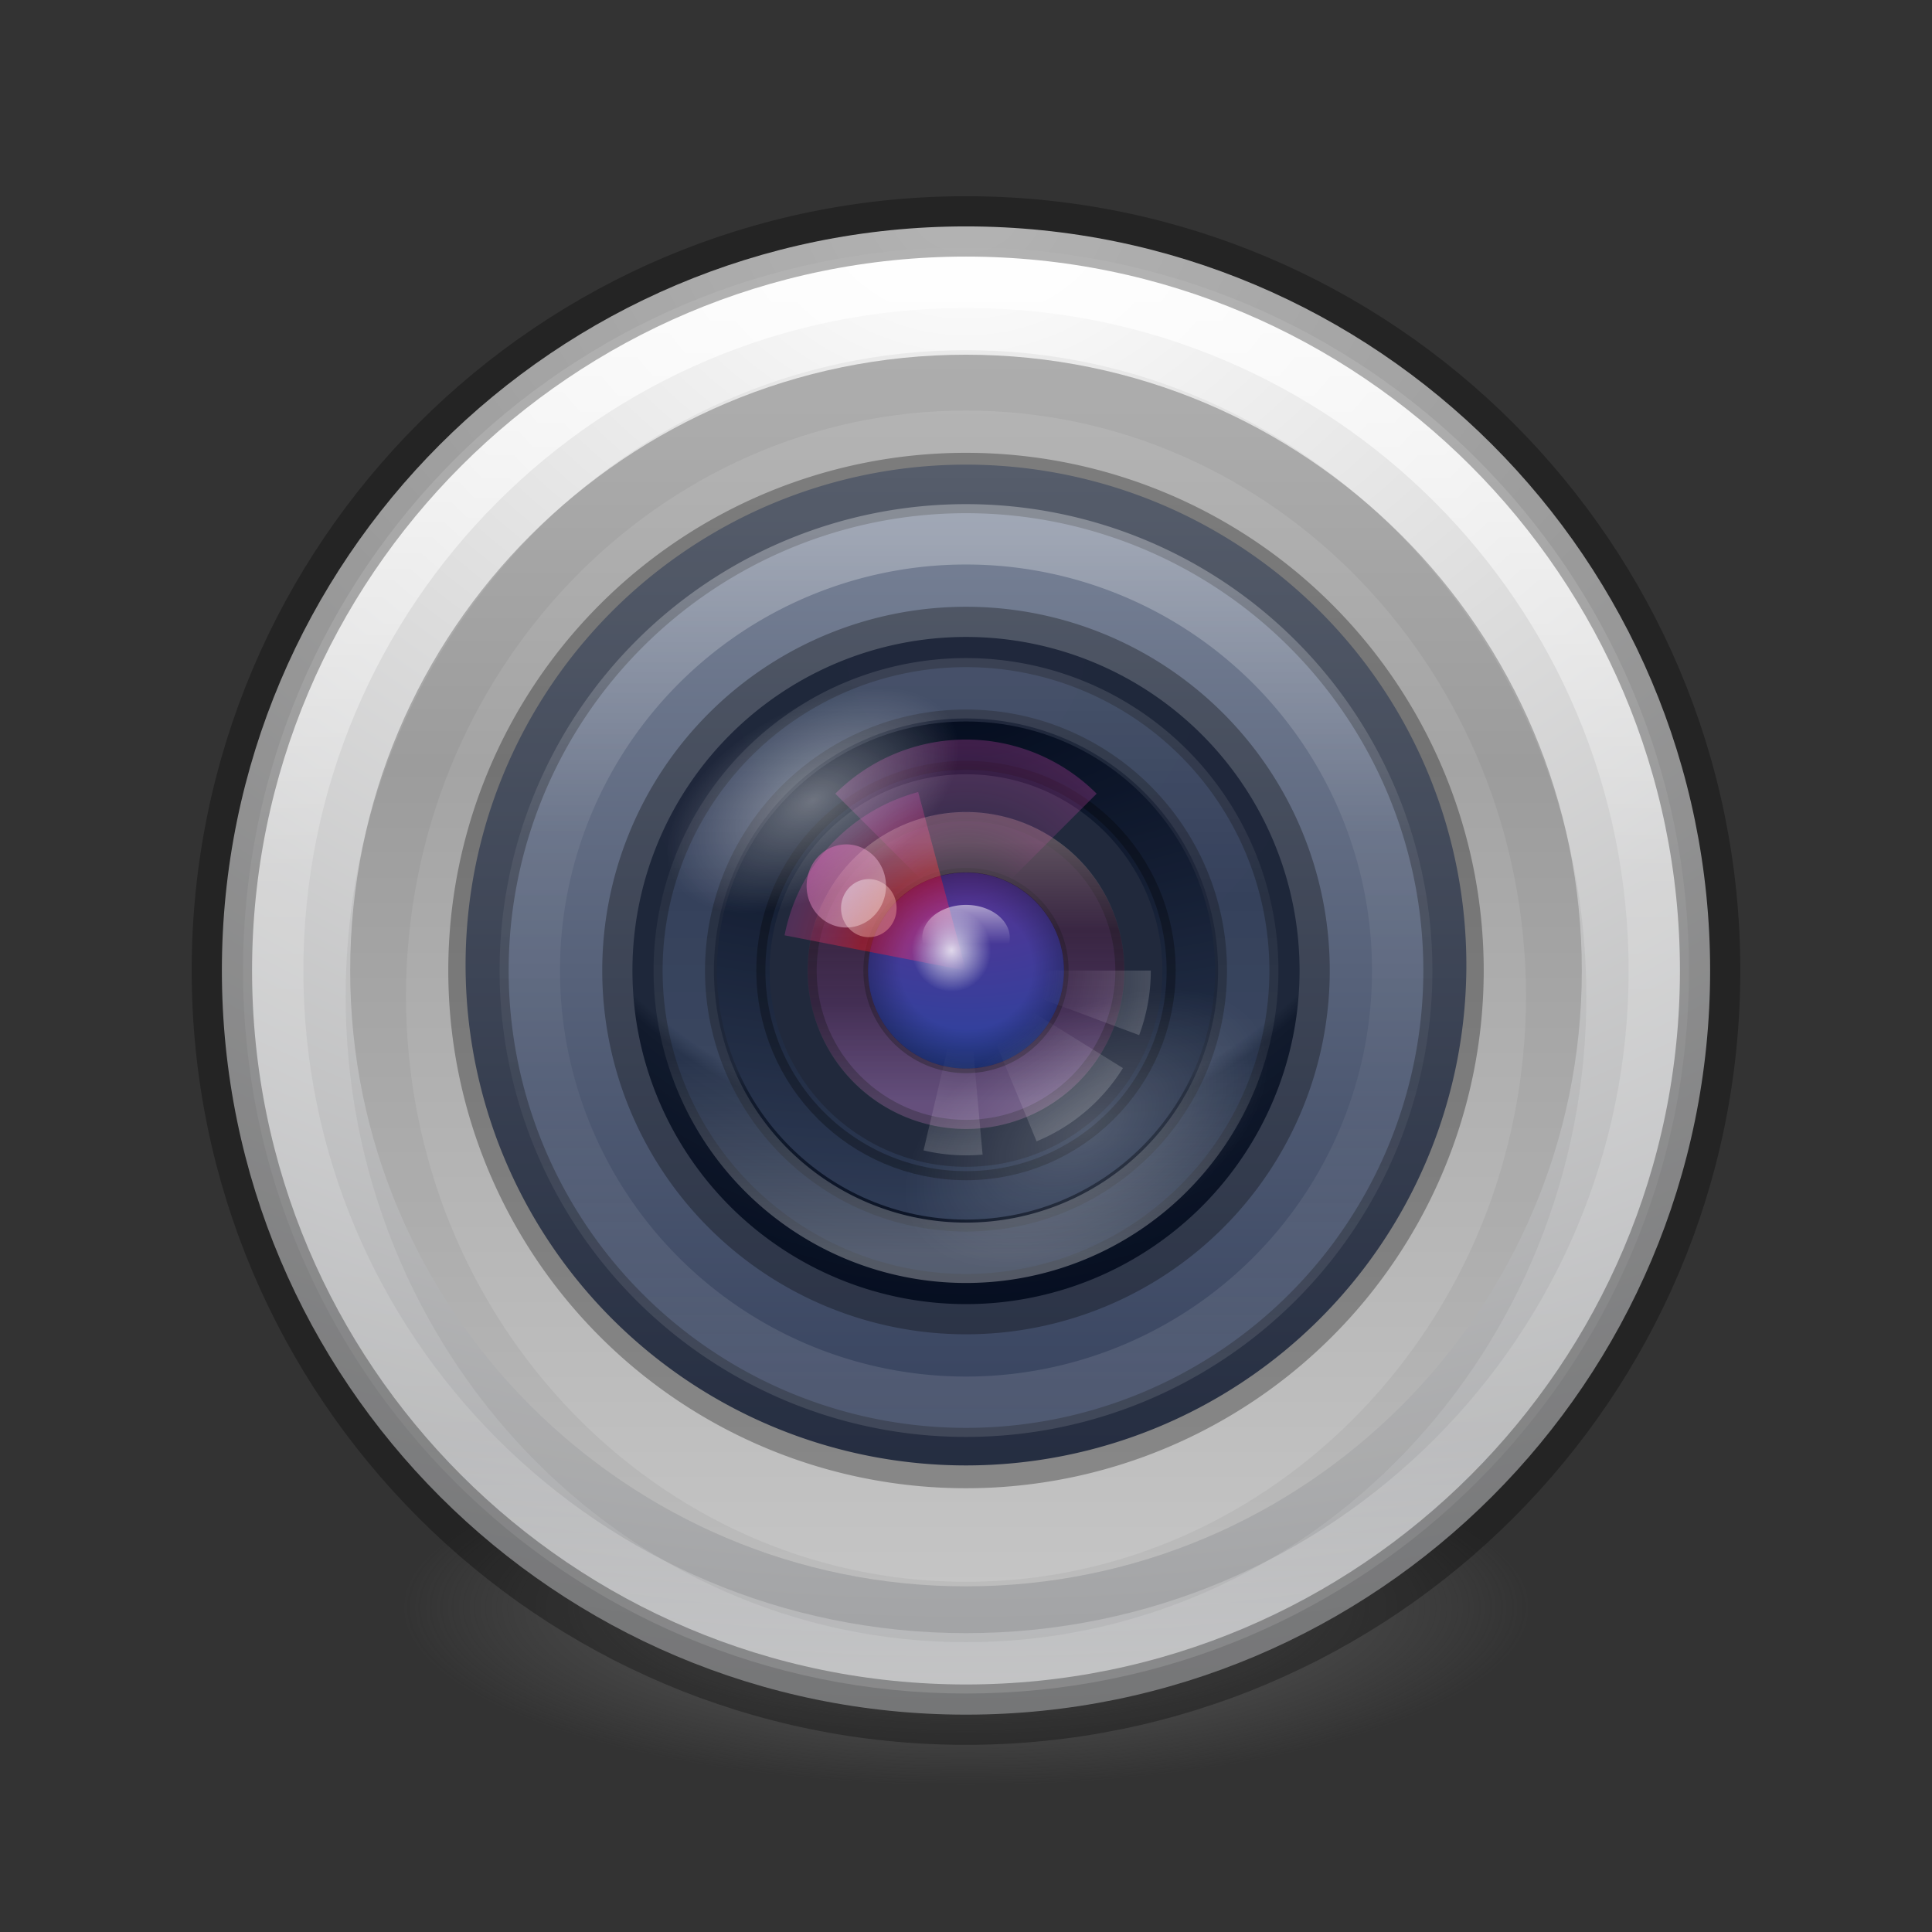 <?xml version="1.0" encoding="UTF-8" standalone="no"?>
<svg
   xmlns:dc="http://purl.org/dc/elements/1.1/"
   xmlns:cc="http://creativecommons.org/ns#"
   xmlns:rdf="http://www.w3.org/1999/02/22-rdf-syntax-ns#"
   xmlns:svg="http://www.w3.org/2000/svg"
   xmlns="http://www.w3.org/2000/svg"
   xmlns:xlink="http://www.w3.org/1999/xlink"
   xmlns:sodipodi="http://sodipodi.sourceforge.net/DTD/sodipodi-0.dtd"
   xmlns:inkscape="http://www.inkscape.org/namespaces/inkscape"
   id="svg4505"
   height="32"
   width="32"
   version="1.1"
   sodipodi:docname="camera-web.svg"
   inkscape:version="0.92.4 (5da689c313, 2019-01-14)">
  <rect width="100%" height="100%" fill="#333333" stroke="none"/>
  <sodipodi:namedview
     pagecolor="#ffffff"
     bordercolor="#666666"
     borderopacity="1"
     objecttolerance="10"
     gridtolerance="10"
     guidetolerance="10"
     inkscape:pageopacity="0"
     inkscape:pageshadow="2"
     inkscape:window-width="2880"
     inkscape:window-height="1706"
     id="namedview153"
     showgrid="false"
     inkscape:zoom="7.375"
     inkscape:cx="-1.4237288"
     inkscape:cy="16"
     inkscape:window-x="-11"
     inkscape:window-y="-11"
     inkscape:window-maximized="1"
     inkscape:current-layer="svg4505" />
  <defs
     id="defs4507">
    <linearGradient
       id="linearGradient3820-7-2-2">
      <stop
         offset="0"
         style="stop-color:#3d3d3d;stop-opacity:1"
         id="stop3822-2-6-36" />
      <stop
         offset="0.5"
         style="stop-color:#686868;stop-opacity:0.498"
         id="stop3864-8-7-6" />
      <stop
         offset="1"
         style="stop-color:#686868;stop-opacity:0"
         id="stop3824-1-2-4" />
    </linearGradient>
    <radialGradient
       gradientTransform="matrix(0.149,0,0,0.047,1.23,17.876)"
       gradientUnits="userSpaceOnUse"
       xlink:href="#linearGradient3820-7-2-2"
       id="radialGradient3043"
       fy="186.171"
       fx="99.157"
       r="62.769"
       cy="186.171"
       cx="99.157" />
    <radialGradient
       cx="23.896"
       cy="3.99"
       r="20.397"
       id="radialGradient3093-0-3-6-6-0"
       gradientUnits="userSpaceOnUse"
       gradientTransform="matrix(0,1.232,-1.626,0,18.487,-28.722)">
      <stop
         id="stop3244-9-33-7-0-9-5"
         style="stop-color:#ffffff;stop-opacity:1"
         offset="0" />
      <stop
         id="stop3246-3-5-0-8-5-0"
         style="stop-color:#dddddd;stop-opacity:1"
         offset="0.262" />
      <stop
         id="stop3248-1-7-8-8-1-0"
         style="stop-color:#abacae;stop-opacity:1"
         offset="0.661" />
      <stop
         id="stop3250-9-3-0-5-1-2"
         style="stop-color:#89898b;stop-opacity:1"
         offset="1" />
    </radialGradient>
    <linearGradient
       id="linearGradient4806-2-9">
      <stop
         id="stop4808-4-6"
         style="stop-color:#ffffff;stop-opacity:1"
         offset="0" />
      <stop
         id="stop4810-0-9"
         style="stop-color:#ffffff;stop-opacity:0.235"
         offset="0.424" />
      <stop
         id="stop4812-8-7"
         style="stop-color:#ffffff;stop-opacity:0.157"
         offset="0.821" />
      <stop
         id="stop4814-0-7"
         style="stop-color:#ffffff;stop-opacity:0.392"
         offset="1" />
    </linearGradient>
    <linearGradient
       id="linearGradient4164-9-2">
      <stop
         id="stop4166-3-2"
         style="stop-color:#b6b6b6;stop-opacity:1"
         offset="0" />
      <stop
         id="stop4216-6-7"
         style="stop-color:#a4a4a4;stop-opacity:1"
         offset="0.331" />
      <stop
         id="stop4168-0-3"
         style="stop-color:#c5c5c5;stop-opacity:1"
         offset="1" />
    </linearGradient>
    <linearGradient
       id="linearGradient4220-7-2-0">
      <stop
         id="stop4222-7-5-5"
         style="stop-color:#7a8498;stop-opacity:1"
         offset="0" />
      <stop
         id="stop4224-0-5-2"
         style="stop-color:#34405c;stop-opacity:1"
         offset="1" />
    </linearGradient>
    <linearGradient
       id="linearGradient4316-5-3-5">
      <stop
         id="stop4318-1-6-2"
         style="stop-color:#ffffff;stop-opacity:1"
         offset="0" />
      <stop
         id="stop4320-9-8-9"
         style="stop-color:#ffffff;stop-opacity:0.235"
         offset="0.338" />
      <stop
         id="stop4322-42-31-5"
         style="stop-color:#ffffff;stop-opacity:0.157"
         offset="0.62" />
      <stop
         id="stop4324-9-9-3"
         style="stop-color:#ffffff;stop-opacity:0.392"
         offset="1" />
    </linearGradient>
    <linearGradient
       id="linearGradient4507-6-5-9">
      <stop
         id="stop4509-3-8-8"
         style="stop-color:#2d3955;stop-opacity:1"
         offset="0" />
      <stop
         id="stop5959-4-45-4"
         style="stop-color:#2b3853;stop-opacity:1"
         offset="0.725" />
      <stop
         id="stop5961-1-7-2"
         style="stop-color:#192640;stop-opacity:1"
         offset="0.75" />
      <stop
         id="stop4511-1-0-8"
         style="stop-color:#08142e;stop-opacity:1"
         offset="1" />
    </linearGradient>
    <linearGradient
       id="linearGradient6042-1-7-8">
      <stop
         id="stop6044-9-6-3"
         style="stop-color:#07132d;stop-opacity:1"
         offset="0" />
      <stop
         id="stop6046-9-5-1"
         style="stop-color:#425479;stop-opacity:1"
         offset="1" />
    </linearGradient>
    <linearGradient
       x1="7.078"
       y1="3.082"
       x2="7.078"
       y2="45.369"
       id="linearGradient3087-408-5-3-7"
       gradientUnits="userSpaceOnUse"
       gradientTransform="matrix(0.221,0,0,0.221,6.693,6.693)">
      <stop
         id="stop7201-5-71-3"
         style="stop-color:#170418;stop-opacity:1"
         offset="0" />
      <stop
         id="stop7203-2-8-8"
         style="stop-color:#50386b;stop-opacity:1"
         offset="1" />
    </linearGradient>
    <linearGradient
       id="linearGradient2867-449-88-871-390-598-476-591-434-148-57-177-691-4-22-1">
      <stop
         id="stop7191-4-6-8"
         style="stop-color:#612f91;stop-opacity:1"
         offset="0" />
      <stop
         id="stop7197-2-8-6"
         style="stop-color:#1a4aa2;stop-opacity:1"
         offset="1" />
    </linearGradient>
    <linearGradient
       id="linearGradient4278-3-5-5">
      <stop
         id="stop4280-6-90-6"
         style="stop-color:#000000;stop-opacity:0"
         offset="0" />
      <stop
         id="stop4286-1-9-5"
         style="stop-color:#000000;stop-opacity:0"
         offset="0.5" />
      <stop
         id="stop4282-24-4-0"
         style="stop-color:#000000;stop-opacity:1"
         offset="1" />
    </linearGradient>
    <linearGradient
       id="linearGradient4316-4-0-7-5">
      <stop
         id="stop4318-4-5-3-2"
         style="stop-color:#ffffff;stop-opacity:1"
         offset="0" />
      <stop
         id="stop4320-2-9-4-1"
         style="stop-color:#ffffff;stop-opacity:0.235"
         offset="0.338" />
      <stop
         id="stop4322-4-1-3-4"
         style="stop-color:#ffffff;stop-opacity:0.157"
         offset="0.62" />
      <stop
         id="stop4324-4-8-66-2"
         style="stop-color:#ffffff;stop-opacity:0.392"
         offset="1" />
    </linearGradient>
    <linearGradient
       id="linearGradient6088-74-4-8">
      <stop
         id="stop6090-5-66-7"
         style="stop-color:#ff54d2;stop-opacity:0"
         offset="0" />
      <stop
         id="stop6257-5-4-6"
         style="stop-color:#f62b68;stop-opacity:1"
         offset="0.324" />
      <stop
         id="stop6255-6-7-9"
         style="stop-color:#ff0105;stop-opacity:1"
         offset="0.561" />
      <stop
         id="stop6092-0-22-2"
         style="stop-color:#ff54d2;stop-opacity:0.478"
         offset="1" />
    </linearGradient>
    <linearGradient
       id="linearGradient4316-4-6-6-4-5">
      <stop
         id="stop4318-4-4-6-5-3"
         style="stop-color:#ffffff;stop-opacity:1"
         offset="0" />
      <stop
         id="stop4320-2-2-6-59-35"
         style="stop-color:#ffffff;stop-opacity:0.235"
         offset="0.338" />
      <stop
         id="stop4322-4-5-5-0-1"
         style="stop-color:#ffffff;stop-opacity:0.157"
         offset="0.62" />
      <stop
         id="stop4324-4-1-5-5-42"
         style="stop-color:#ffffff;stop-opacity:0.392"
         offset="1" />
    </linearGradient>
    <linearGradient
       id="linearGradient3990-3-1-7-0">
      <stop
         id="stop3992-0-0-1-0"
         style="stop-color:#ffffff;stop-opacity:1"
         offset="0" />
      <stop
         id="stop3994-2-1-8-6"
         style="stop-color:#ffffff;stop-opacity:0"
         offset="1" />
    </linearGradient>
    <linearGradient
       id="linearGradient6191-9-9-5">
      <stop
         id="stop6193-8-1-3"
         style="stop-color:#ffffff;stop-opacity:0"
         offset="0" />
      <stop
         id="stop6197-8-8-7"
         style="stop-color:#ffffff;stop-opacity:0"
         offset="0.405" />
      <stop
         id="stop6195-9-3-6"
         style="stop-color:#ffffff;stop-opacity:0.478"
         offset="1" />
    </linearGradient>
    <linearGradient
       id="linearGradient6191-7-9-4-9">
      <stop
         id="stop6193-7-3-6-0"
         style="stop-color:#ffffff;stop-opacity:0"
         offset="0" />
      <stop
         id="stop6197-2-2-0-4"
         style="stop-color:#ffffff;stop-opacity:0"
         offset="0.405" />
      <stop
         id="stop6195-2-1-9-1"
         style="stop-color:#ffffff;stop-opacity:0.478"
         offset="1" />
    </linearGradient>
    <linearGradient
       id="linearGradient6191-8-3-4-5">
      <stop
         id="stop6193-75-7-6-4"
         style="stop-color:#ffffff;stop-opacity:0"
         offset="0" />
      <stop
         id="stop6197-3-4-1-4"
         style="stop-color:#ffffff;stop-opacity:0"
         offset="0.405" />
      <stop
         id="stop6195-7-2-5-7"
         style="stop-color:#ffffff;stop-opacity:0.478"
         offset="1" />
    </linearGradient>
    <linearGradient
       id="linearGradient6088-6-1-0-06">
      <stop
         id="stop6090-2-0-4-9"
         style="stop-color:#ff54d2;stop-opacity:0"
         offset="0" />
      <stop
         id="stop6257-4-6-1-76"
         style="stop-color:#ff54d2;stop-opacity:0"
         offset="0.324" />
      <stop
         id="stop6255-3-6-7-23"
         style="stop-color:#ff54d2;stop-opacity:0.252"
         offset="0.561" />
      <stop
         id="stop6092-9-6-8-9"
         style="stop-color:#ff54d2;stop-opacity:0.478"
         offset="1" />
    </linearGradient>
    <linearGradient
       id="linearGradient6303-4-8-5">
      <stop
         id="stop6305-33-3-3"
         style="stop-color:#ffffff;stop-opacity:1"
         offset="0" />
      <stop
         id="stop6307-9-3-4"
         style="stop-color:#ffffff;stop-opacity:0"
         offset="1" />
    </linearGradient>
    <linearGradient
       id="linearGradient6303-3-2-1-4">
      <stop
         id="stop6305-3-0-9-0"
         style="stop-color:#ffffff;stop-opacity:1"
         offset="0" />
      <stop
         id="stop6307-1-0-1-2"
         style="stop-color:#ffffff;stop-opacity:0"
         offset="1" />
    </linearGradient>
    <linearGradient
       id="linearGradient6303-33-0-2-0">
      <stop
         id="stop6305-1-0-2-0"
         style="stop-color:#ffffff;stop-opacity:1"
         offset="0" />
      <stop
         id="stop6307-5-0-6-1"
         style="stop-color:#ffffff;stop-opacity:0"
         offset="1" />
    </linearGradient>
    <linearGradient
       id="linearGradient6413-0-0-0">
      <stop
         id="stop6415-1-7-3"
         style="stop-color:#feffff;stop-opacity:1"
         offset="0" />
      <stop
         id="stop6417-4-9-2"
         style="stop-color:#fe70ca;stop-opacity:1"
         offset="1" />
    </linearGradient>
    <linearGradient
       id="linearGradient6455-7-3-3">
      <stop
         id="stop6457-5-1-10"
         style="stop-color:#fbac9b;stop-opacity:1"
         offset="0" />
      <stop
         id="stop6459-8-9-7"
         style="stop-color:#fcfafc;stop-opacity:1"
         offset="1" />
    </linearGradient>
    <linearGradient
       gradientTransform="matrix(0.146,0,0,0.152,9.08,9.019)"
       y2="37.81"
       x2="34.131"
       y1="41.608"
       x1="38.851"
       gradientUnits="userSpaceOnUse"
       id="linearGradient4786"
       xlink:href="#linearGradient6455-7-3-3" />
    <linearGradient
       gradientTransform="matrix(0.208,0,0,0.218,6.424,6.029)"
       y2="37.81"
       x2="34.131"
       y1="41.608"
       x1="38.851"
       gradientUnits="userSpaceOnUse"
       id="linearGradient4789"
       xlink:href="#linearGradient6413-0-0-0" />
    <radialGradient
       gradientTransform="matrix(0.208,0,0,0.218,8.169,7.086)"
       r="3.159"
       fy="39.709"
       fx="36.491"
       cy="39.709"
       cx="36.491"
       gradientUnits="userSpaceOnUse"
       id="radialGradient4792"
       xlink:href="#linearGradient6303-33-0-2-0" />
    <radialGradient
       gradientTransform="matrix(0.729,-0.421,0.24,0.415,-22.669,12.14)"
       r="3.159"
       fy="39.709"
       fx="36.491"
       cy="39.709"
       cx="36.491"
       gradientUnits="userSpaceOnUse"
       id="radialGradient4795"
       xlink:href="#linearGradient6303-3-2-1-4" />
    <radialGradient
       gradientTransform="matrix(0.907,-0.523,0.298,0.516,-26.938,17.288)"
       r="3.159"
       fy="39.709"
       fx="36.491"
       cy="39.709"
       cx="36.491"
       gradientUnits="userSpaceOnUse"
       id="radialGradient4798"
       xlink:href="#linearGradient6303-4-8-5" />
    <radialGradient
       r="3.857"
       fy="31.405"
       fx="32.373"
       cy="31.405"
       cx="32.373"
       gradientTransform="matrix(-0.58,-0.58,0.58,-0.58,16.561,52.29)"
       gradientUnits="userSpaceOnUse"
       id="radialGradient4801"
       xlink:href="#linearGradient6088-6-1-0-06" />
    <radialGradient
       r="3.857"
       fy="31.405"
       fx="32.373"
       cy="31.405"
       cx="32.373"
       gradientTransform="matrix(0.496,0.689,-0.665,0.479,20.827,-21.287)"
       gradientUnits="userSpaceOnUse"
       id="radialGradient4804"
       xlink:href="#linearGradient6191-8-3-4-5" />
    <radialGradient
       r="3.857"
       fy="31.405"
       fx="32.373"
       cy="31.405"
       cx="32.373"
       gradientTransform="matrix(0,0.849,-0.82,-2.2603744e-8,41.751,-11.423)"
       gradientUnits="userSpaceOnUse"
       id="radialGradient4807"
       xlink:href="#linearGradient6191-7-9-4-9" />
    <radialGradient
       r="3.857"
       fy="31.405"
       fx="32.373"
       cy="31.405"
       cx="32.373"
       gradientTransform="matrix(0.82,0.22,-0.212,0.792,-3.897,-15.915)"
       gradientUnits="userSpaceOnUse"
       id="radialGradient4810"
       xlink:href="#linearGradient6191-9-9-5" />
    <linearGradient
       y2="65.922"
       x2="68.313"
       y1="52.925"
       x1="68.313"
       gradientTransform="matrix(0.063,0,0,0.048,11.755,12.47)"
       gradientUnits="userSpaceOnUse"
       id="linearGradient4813"
       xlink:href="#linearGradient3990-3-1-7-0" />
    <linearGradient
       gradientTransform="matrix(0.133,0,0,0.133,3.792,11.757)"
       y2="48.984"
       x2="92.696"
       y1="16.555"
       x1="92.696"
       gradientUnits="userSpaceOnUse"
       id="linearGradient4816"
       xlink:href="#linearGradient4316-4-6-6-4-5" />
    <radialGradient
       r="3.857"
       fy="31.405"
       fx="32.373"
       cy="31.405"
       cx="32.373"
       gradientTransform="matrix(-0.82,0,0,-0.82,42.545,41.828)"
       gradientUnits="userSpaceOnUse"
       id="radialGradient4819"
       xlink:href="#linearGradient6088-74-4-8" />
    <linearGradient
       gradientTransform="matrix(0.292,0,0,-0.292,-10.859,25.575)"
       y2="48.984"
       x2="92.696"
       y1="16.555"
       x1="92.696"
       gradientUnits="userSpaceOnUse"
       id="linearGradient4823"
       xlink:href="#linearGradient4316-4-0-7-5" />
    <radialGradient
       r="9.498"
       fy="95.388"
       fx="95.838"
       cy="95.388"
       cx="95.838"
       gradientTransform="matrix(0.23,-3.4225224e-8,3.2157337e-8,0.216,-6.033,-4.58)"
       gradientUnits="userSpaceOnUse"
       id="radialGradient4826"
       xlink:href="#linearGradient4278-3-5-5" />
    <radialGradient
       r="20.397"
       cy="3.99"
       cx="23.896"
       gradientTransform="matrix(0,0.249,-0.329,0,17.312,7.839)"
       gradientUnits="userSpaceOnUse"
       id="radialGradient4829"
       xlink:href="#linearGradient2867-449-88-871-390-598-476-591-434-148-57-177-691-4-22-1" />
    <linearGradient
       y2="45.369"
       x2="7.078"
       y1="3.082"
       x1="7.078"
       gradientTransform="matrix(0.104,0,0,0.104,13.495,13.57)"
       gradientUnits="userSpaceOnUse"
       id="linearGradient4831"
       xlink:href="#linearGradient3087-408-5-3-7" />
    <radialGradient
       r="10.498"
       fy="21.239"
       fx="32"
       cy="21.239"
       cx="32"
       gradientTransform="matrix(0,0.79,-1.821,0,54.67,-13.446)"
       gradientUnits="userSpaceOnUse"
       id="radialGradient4836"
       xlink:href="#linearGradient6042-1-7-8" />
    <radialGradient
       r="15.639"
       fy="16.448"
       fx="91.35"
       cy="16.448"
       cx="91.35"
       gradientTransform="matrix(0,0.7,-0.7,0,27.507,-53.219)"
       gradientUnits="userSpaceOnUse"
       id="radialGradient4841"
       xlink:href="#linearGradient4507-6-5-9" />
    <linearGradient
       gradientTransform="matrix(0.451,0,0,0.451,-25.509,1.393)"
       y2="48.984"
       x2="92.696"
       y1="16.555"
       x1="92.696"
       gradientUnits="userSpaceOnUse"
       id="linearGradient4844"
       xlink:href="#linearGradient4316-5-3-5" />
    <linearGradient
       gradientTransform="matrix(0.517,0,0,0.517,-31.613,-0.766)"
       y2="48.631"
       x2="91.566"
       y1="16.543"
       x1="91.566"
       gradientUnits="userSpaceOnUse"
       id="linearGradient4848"
       xlink:href="#linearGradient4220-7-2-0" />
    <linearGradient
       y2="56.115"
       x2="51.2"
       y1="8.114"
       x1="51.2"
       gradientTransform="matrix(0.425,0,0,0.425,-5.809,2.475)"
       gradientUnits="userSpaceOnUse"
       id="linearGradient4852"
       xlink:href="#linearGradient4164-9-2" />
    <linearGradient
       y2="40.496"
       x2="71.204"
       y1="15.369"
       x1="71.204"
       gradientTransform="matrix(0.952,0,0,0.952,-52.678,-10.441)"
       gradientUnits="userSpaceOnUse"
       id="linearGradient4855"
       xlink:href="#linearGradient4806-2-9" />
    <radialGradient
       r="20.397"
       fy="3.99"
       fx="23.896"
       cy="3.99"
       cx="23.896"
       gradientTransform="matrix(0,1.737,-2.292,0,25.146,-38.004)"
       gradientUnits="userSpaceOnUse"
       id="radialGradient4858"
       xlink:href="#radialGradient3093-0-3-6-6-0" />
  </defs>
  <path
     style="fill:url(#radialGradient3043);fill-opacity:1;stroke:none;stroke-width:1;stroke-miterlimit:4;stroke-dasharray:none"
     id="path3818-0-2"
     d="m 25.35,26.7 a 9.35,2.975 0 1 1 -18.7,0 9.35,2.975 0 1 1 18.7,0 z"
     inkscape:connector-curvature="0" />
  <path
     style="color:#000000;display:inline;overflow:visible;visibility:visible;fill:url(#radialGradient4858);fill-opacity:1;fill-rule:nonzero;stroke:none;stroke-width:1;marker:none;enable-background:accumulate;stroke-miterlimit:4;stroke-dasharray:none"
     id="path2555-7-2"
     d="m 16,3.75 c -6.8,0 -12.325,5.524 -12.325,12.325 0,6.8 5.524,12.325 12.325,12.325 6.8,0 12.325,-5.524 12.325,-12.325 0,-6.8 -5.524,-12.325 -12.325,-12.325 z"
     inkscape:connector-curvature="0" />
  <path
     style="color:#000000;display:inline;overflow:visible;visibility:visible;opacity:0.8;fill:none;stroke:url(#linearGradient4855);stroke-width:1;stroke-linecap:round;stroke-linejoin:round;stroke-miterlimit:4;stroke-dasharray:none;stroke-dashoffset:0;stroke-opacity:1;marker:none;enable-background:accumulate"
     id="path4176"
     d="m 27.475,16.075 c 0,6.337 -5.138,11.475 -11.475,11.475 -6.337,0 -11.475,-5.138 -11.475,-11.475 0,-6.337 5.138,-11.475 11.475,-11.475 6.337,0 11.475,5.138 11.475,11.475 z"
     inkscape:connector-curvature="0" />
  <path
     style="color:#000000;display:inline;overflow:visible;visibility:visible;fill:url(#linearGradient4852);fill-opacity:1;fill-rule:nonzero;stroke:none;stroke-width:1;marker:none;enable-background:accumulate;stroke-miterlimit:4;stroke-dasharray:none"
     id="path2555-36-4-4"
     d="m 16,5.875 c -5.628,0 -10.2,4.572 -10.2,10.2 0,5.628 4.572,10.2 10.2,10.2 5.628,0 10.2,-4.572 10.2,-10.2 0,-5.628 -4.572,-10.2 -10.2,-10.2 z"
     inkscape:connector-curvature="0" />
  <path
     style="color:#000000;display:inline;overflow:visible;visibility:visible;opacity:0.05;fill:none;stroke:#000000;stroke-width:1;stroke-opacity:1;marker:none;enable-background:accumulate;stroke-miterlimit:4;stroke-dasharray:none"
     id="path2555-36-4-2-1"
     d="m 16,6.3 c -5.394,0 -9.775,4.572 -9.775,10.2 0,5.628 4.382,10.2 9.775,10.2 5.394,0 9.775,-4.572 9.775,-10.2 0,-5.628 -4.382,-10.2 -9.775,-10.2 z"
     inkscape:connector-curvature="0" />
  <path
     style="color:#000000;display:inline;overflow:visible;visibility:visible;fill:url(#linearGradient4848);fill-opacity:1;fill-rule:nonzero;stroke:none;stroke-width:1;marker:none;enable-background:accumulate;stroke-miterlimit:4;stroke-dasharray:none"
     id="path4218-6"
     d="m 24.287,16.075 a 8.288,8.288 0 0 1 -16.575,0 8.288,8.288 0 1 1 16.575,0 z"
     inkscape:connector-curvature="0" />
  <path
     style="color:#000000;display:inline;overflow:visible;visibility:visible;opacity:0.3;fill:none;stroke:#000000;stroke-width:1;stroke-linecap:butt;stroke-linejoin:miter;stroke-miterlimit:4;stroke-dasharray:none;stroke-dashoffset:0;stroke-opacity:1;marker:none;enable-background:accumulate"
     id="path4218-4-3"
     d="m 24.075,16.075 a 8.075,8.075 0 0 1 -16.15,0 8.075,8.075 0 1 1 16.15,0 z"
     inkscape:connector-curvature="0" />
  <path
     style="color:#000000;display:inline;overflow:visible;visibility:visible;opacity:0.3;fill:none;stroke:url(#linearGradient4844);stroke-width:1;stroke-linecap:butt;stroke-linejoin:miter;stroke-miterlimit:4;stroke-dasharray:none;stroke-dashoffset:0;stroke-opacity:1;marker:none;enable-background:accumulate"
     id="path4218-4-9-82"
     d="m 23.225,16.075 a 7.225,7.225 0 0 1 -14.45,0 7.225,7.225 0 1 1 14.45,0 z"
     inkscape:connector-curvature="0" />
  <path
     style="color:#000000;display:inline;overflow:visible;visibility:visible;fill:url(#radialGradient4841);fill-opacity:1;stroke:none;stroke-width:1;marker:none;enable-background:accumulate;stroke-miterlimit:4;stroke-dasharray:none"
     id="path4326-5-7-8"
     d="m 21.525,16.075 a 5.525,5.525 0 1 1 -11.05,0 5.525,5.525 0 1 1 11.05,0 z"
     inkscape:connector-curvature="0" />
  <path
     style="color:#000000;display:inline;overflow:visible;visibility:visible;opacity:0.3;fill:none;stroke:#000000;stroke-width:1;stroke-linecap:butt;stroke-linejoin:miter;stroke-miterlimit:4;stroke-dasharray:none;stroke-dashoffset:0;stroke-opacity:1;marker:none;enable-background:accumulate"
     id="path4326-5-9"
     d="m 21.525,16.075 a 5.525,5.525 0 1 1 -11.05,0 5.525,5.525 0 1 1 11.05,0 z"
     inkscape:connector-curvature="0" />
  <path
     style="color:#000000;display:inline;overflow:visible;visibility:visible;opacity:0.3;fill:none;stroke:#000000;stroke-width:1;stroke-opacity:1;marker:none;enable-background:accumulate;stroke-miterlimit:4;stroke-dasharray:none"
     id="path3871"
     d="m 16,3.75 c -6.8,0 -12.325,5.524 -12.325,12.325 0,6.8 5.524,12.325 12.325,12.325 6.8,0 12.325,-5.524 12.325,-12.325 0,-6.8 -5.524,-12.325 -12.325,-12.325 z"
     inkscape:connector-curvature="0" />
  <path
     style="fill:url(#radialGradient4836);fill-opacity:1;stroke:none;stroke-width:1;stroke-miterlimit:4;stroke-dasharray:none"
     id="path2555-3-5-2-2"
     d="m 16,11.95 c -2.276,0 -4.125,1.849 -4.125,4.125 0,2.276 1.849,4.125 4.125,4.125 2.276,0 4.125,-1.849 4.125,-4.125 0,-2.276 -1.849,-4.125 -4.125,-4.125 z"
     inkscape:connector-curvature="0" />
  <path
     style="opacity:0.3;fill:none;stroke:#000000;stroke-width:1;stroke-linecap:round;stroke-linejoin:round;stroke-miterlimit:4;stroke-dasharray:none;stroke-dashoffset:0;stroke-opacity:1"
     id="path2555-3-5-0"
     d="m 16,12.252 c -2.11,0 -3.823,1.714 -3.823,3.823 0,2.11 1.714,3.823 3.823,3.823 2.11,0 3.823,-1.714 3.823,-3.823 0,-2.11 -1.714,-3.823 -3.823,-3.823 z"
     inkscape:connector-curvature="0" />
  <path
     style="fill:#2f3b55;fill-opacity:1;stroke:none;stroke-width:1;stroke-miterlimit:4;stroke-dasharray:none"
     id="path2555-3-5-3-3-8"
     d="m 16,12.824 c -1.794,0 -3.252,1.457 -3.252,3.251 0,1.794 1.457,3.251 3.252,3.251 1.794,0 3.252,-1.457 3.252,-3.251 0,-1.794 -1.457,-3.251 -3.252,-3.251 z"
     inkscape:connector-curvature="0" />
  <path
     style="fill:url(#radialGradient4829);fill-opacity:1;stroke:url(#linearGradient4831);stroke-width:1;stroke-linecap:round;stroke-linejoin:round;stroke-miterlimit:4;stroke-dasharray:none;stroke-dashoffset:0"
     id="path2555-3-9-2"
     d="m 16,13.952 c -1.172,0 -2.123,0.952 -2.123,2.123 0,1.172 0.952,2.123 2.123,2.123 1.172,0 2.123,-0.952 2.123,-2.123 0,-1.172 -0.952,-2.123 -2.123,-2.123 z"
     inkscape:connector-curvature="0" />
  <path
     style="opacity:0.5;fill:url(#radialGradient4826);fill-opacity:1;stroke:none;stroke-width:1;stroke-miterlimit:4;stroke-dasharray:none"
     id="path2555-3-3-5-8"
     d="m 16,14.375 c -0.938,0 -1.7,0.762 -1.7,1.7 0,0.938 0.762,1.7 1.7,1.7 0.938,0 1.7,-0.762 1.7,-1.7 0,-0.938 -0.762,-1.7 -1.7,-1.7 z"
     inkscape:connector-curvature="0" />
  <path
     style="color:#000000;display:inline;overflow:visible;visibility:visible;opacity:0.3;fill:none;stroke:url(#linearGradient4823);stroke-width:1;stroke-linecap:butt;stroke-linejoin:miter;stroke-miterlimit:4;stroke-dasharray:none;stroke-dashoffset:0;stroke-opacity:1;marker:none;enable-background:accumulate"
     id="path4218-4-9-8-8"
     d="m 20.675,16.075 a 4.675,4.675 0 1 0 -9.35,0 4.675,4.675 0 0 0 9.35,0 z"
     inkscape:connector-curvature="0" />
  <path
     style="opacity:0.3;fill:none;stroke:#000000;stroke-width:1;stroke-linecap:round;stroke-linejoin:round;stroke-miterlimit:4;stroke-dasharray:none;stroke-dashoffset:0;stroke-opacity:1"
     id="path2555-3-5-3-7"
     d="m 16,13.102 c -1.641,0 -2.973,1.333 -2.973,2.973 0,1.641 1.333,2.973 2.973,2.973 1.641,0 2.973,-1.333 2.973,-2.973 0,-1.641 -1.333,-2.973 -2.973,-2.973 z"
     inkscape:connector-curvature="0" />
  <path
     style="color:#000000;display:inline;overflow:visible;visibility:visible;opacity:0.4;fill:url(#radialGradient4819);fill-opacity:1;fill-rule:nonzero;stroke:none;stroke-width:1;marker:none;enable-background:accumulate;stroke-miterlimit:4;stroke-dasharray:none"
     id="path6086-15"
     d="m 12.995,15.492 a 3.061,3.061 0 0 1 2.213,-2.373 l 0.792,2.957 z"
     inkscape:connector-curvature="0" />
  <path
     style="color:#000000;display:inline;overflow:visible;visibility:visible;opacity:0.3;fill:none;stroke:url(#linearGradient4816);stroke-width:1;stroke-linecap:butt;stroke-linejoin:miter;stroke-miterlimit:4;stroke-dasharray:none;stroke-dashoffset:0;stroke-opacity:1;marker:none;enable-background:accumulate"
     id="path4218-4-9-8-2-7"
     d="m 18.125,16.075 a 2.125,2.125 0 0 1 -4.25,0 2.125,2.125 0 1 1 4.25,0 z"
     inkscape:connector-curvature="0" />
  <path
     style="color:#000000;display:inline;overflow:visible;visibility:visible;opacity:0.5;fill:url(#linearGradient4813);fill-opacity:1;stroke:none;stroke-width:1;marker:none;enable-background:accumulate;stroke-miterlimit:4;stroke-dasharray:none"
     id="path3220-6"
     d="m 16.725,15.532 a 0.725,0.544 0 0 1 -1.45,0 0.725,0.544 0 1 1 1.45,0 z"
     inkscape:connector-curvature="0" />
  <path
     style="color:#000000;display:inline;overflow:visible;visibility:visible;opacity:0.4;fill:url(#radialGradient4810);fill-opacity:1;fill-rule:nonzero;stroke:none;stroke-width:1;marker:none;enable-background:accumulate;stroke-miterlimit:4;stroke-dasharray:none"
     id="path6086-1-8"
     d="m 19.061,16.075 a 3.061,3.061 0 0 1 -0.193,1.07 l -2.868,-1.07 z"
     inkscape:connector-curvature="0" />
  <path
     style="color:#000000;display:inline;overflow:visible;visibility:visible;opacity:0.4;fill:url(#radialGradient4807);fill-opacity:1;fill-rule:nonzero;stroke:none;stroke-width:1;marker:none;enable-background:accumulate;stroke-miterlimit:4;stroke-dasharray:none"
     id="path6086-1-5-6"
     d="m 16.275,19.124 a 3.061,3.061 0.093 0 1 -0.978,-0.07 l 0.703,-2.979 z"
     inkscape:connector-curvature="0" />
  <path
     style="color:#000000;display:inline;overflow:visible;visibility:visible;opacity:0.4;fill:url(#radialGradient4804);fill-opacity:1;fill-rule:nonzero;stroke:none;stroke-width:1;marker:none;enable-background:accumulate;stroke-miterlimit:4;stroke-dasharray:none"
     id="path6086-1-50-1"
     d="m 18.599,17.691 a 3.061,3.061 0.022 0 1 -1.43,1.213 l -1.17,-2.828 z"
     inkscape:connector-curvature="0" />
  <path
     style="color:#000000;display:inline;overflow:visible;visibility:visible;opacity:0.5;fill:url(#radialGradient4801);fill-opacity:1;fill-rule:nonzero;stroke:none;stroke-width:1;marker:none;enable-background:accumulate;stroke-miterlimit:4;stroke-dasharray:none"
     id="path6086-3-3"
     d="m 13.835,13.146 a 3.061,3.061 0 0 1 4.329,0 l -2.164,2.164 z"
     inkscape:connector-curvature="0" />
  <path
     style="color:#000000;display:inline;overflow:visible;visibility:visible;opacity:0.2;fill:url(#radialGradient4798);fill-opacity:1;fill-rule:nonzero;stroke:none;stroke-width:1;marker:none;enable-background:accumulate;stroke-miterlimit:4;stroke-dasharray:none"
     id="path6301-3"
     d="m 20.832,17.017 a 1.881,3.307 60 1 1 -5.727,3.307 1.881,3.307 60 1 1 5.727,-3.307 z"
     inkscape:connector-curvature="0" />
  <path
     style="color:#000000;display:inline;overflow:visible;visibility:visible;opacity:0.4;fill:url(#radialGradient4795);fill-opacity:1;fill-rule:nonzero;stroke:none;stroke-width:1;marker:none;enable-background:accumulate;stroke-miterlimit:4;stroke-dasharray:none"
     id="path6301-5-8"
     d="m 15.771,11.922 a 1.514,2.661 60 1 1 -4.609,2.661 1.514,2.661 60 1 1 4.609,-2.661 z"
     inkscape:connector-curvature="0" />
  <path
     style="color:#000000;display:inline;overflow:visible;visibility:visible;opacity:0.8;fill:url(#radialGradient4792);fill-opacity:1;fill-rule:nonzero;stroke:none;stroke-width:1;marker:none;enable-background:accumulate;stroke-miterlimit:4;stroke-dasharray:none"
     id="path6301-1-9"
     d="m 16.42,15.73 a 0.657,0.688 0 0 1 -1.315,0 0.657,0.688 0 1 1 1.315,0 z"
     inkscape:connector-curvature="0" />
  <path
     style="color:#000000;display:inline;overflow:visible;visibility:visible;opacity:0.4;fill:url(#linearGradient4789);fill-opacity:1;fill-rule:nonzero;stroke:none;stroke-width:1;marker:none;enable-background:accumulate;stroke-miterlimit:4;stroke-dasharray:none"
     id="path6301-1-8-21"
     d="m 14.675,14.674 a 0.657,0.688 0 0 1 -1.315,0 0.657,0.688 0 1 1 1.315,0 z"
     inkscape:connector-curvature="0" />
  <path
     style="color:#000000;display:inline;overflow:visible;visibility:visible;opacity:0.4;fill:url(#linearGradient4786);fill-opacity:1;fill-rule:nonzero;stroke:none;stroke-width:1;marker:none;enable-background:accumulate;stroke-miterlimit:4;stroke-dasharray:none"
     id="path6301-1-8-2-6"
     d="m 14.85,15.064 a 0.46,0.481 0 0 1 -0.919,0 0.46,0.481 0 1 1 0.919,0 z"
     inkscape:connector-curvature="0" />
</svg>
